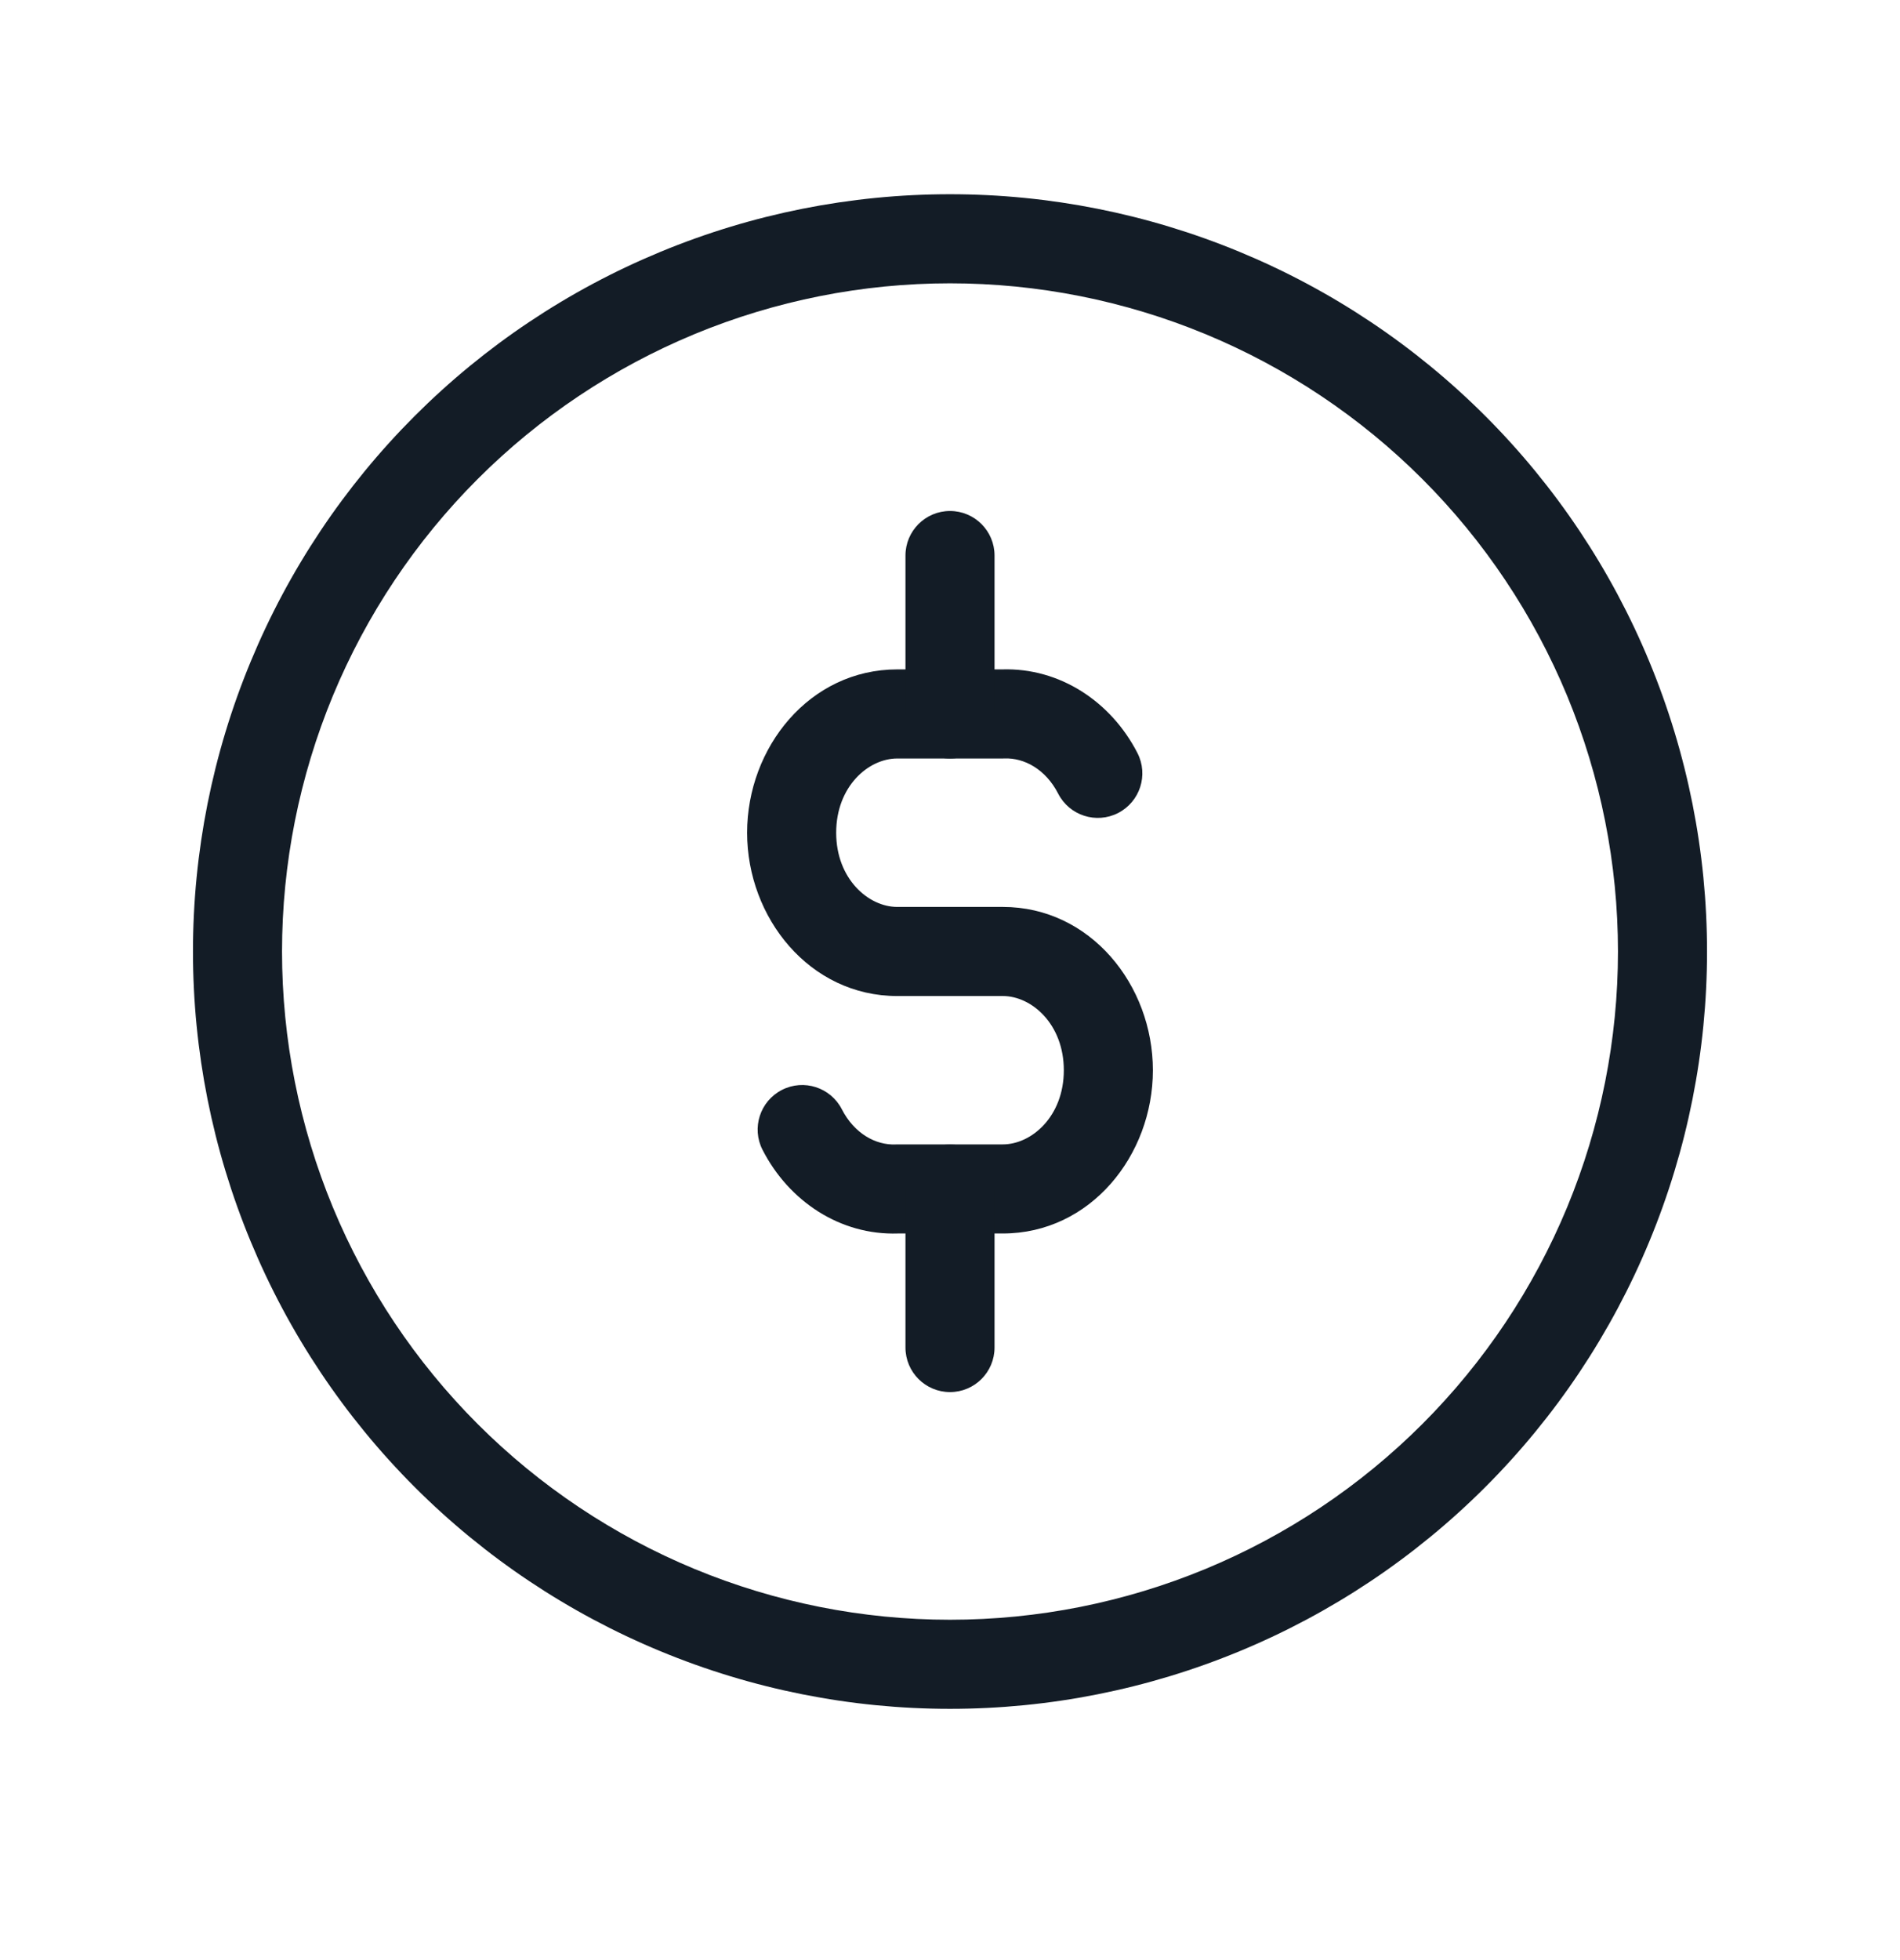 <svg width="32" height="33" viewBox="0 0 32 33" fill="none" xmlns="http://www.w3.org/2000/svg">
<path fill-rule="evenodd" clip-rule="evenodd" d="M11.121 4.241C12.668 3.6 14.326 3.27 16 3.27C17.674 3.27 19.332 3.6 20.879 4.241C22.426 4.881 23.832 5.82 25.016 7.004C26.2 8.188 27.139 9.594 27.779 11.141C28.42 12.688 28.75 14.346 28.75 16.02C28.75 17.694 28.42 19.352 27.779 20.899C27.139 22.446 26.2 23.852 25.016 25.036C23.832 26.22 22.426 27.159 20.879 27.799C19.332 28.44 17.674 28.77 16 28.77C14.326 28.77 12.668 28.44 11.121 27.799C9.574 27.159 8.168 26.22 6.984 25.036C5.8 23.852 4.861 22.446 4.221 20.899C3.58 19.352 3.25 17.694 3.25 16.02C3.25 14.346 3.58 12.688 4.221 11.141C4.861 9.594 5.8 8.188 6.984 7.004C8.168 5.82 9.574 4.881 11.121 4.241ZM16 4.77C14.523 4.77 13.06 5.061 11.695 5.626C10.33 6.192 9.09 7.02 8.045 8.065C7 9.11 6.172 10.35 5.606 11.715C5.041 13.08 4.75 14.543 4.75 16.02C4.75 17.497 5.041 18.96 5.606 20.325C6.172 21.69 7 22.93 8.045 23.975C9.09 25.02 10.33 25.848 11.695 26.414C13.06 26.979 14.523 27.27 16 27.27C17.477 27.27 18.94 26.979 20.305 26.414C21.67 25.848 22.91 25.02 23.955 23.975C25 22.93 25.828 21.69 26.394 20.325C26.959 18.96 27.25 17.497 27.25 16.02C27.25 14.543 26.959 13.08 26.394 11.715C25.828 10.35 25 9.11 23.955 8.065C22.91 7.02 21.67 6.192 20.305 5.626C18.94 5.061 17.477 4.77 16 4.77Z" fill="#131C26"/>
<path fill-rule="evenodd" clip-rule="evenodd" d="M16.876 11.27C17.851 11.239 18.714 11.815 19.157 12.678C19.346 13.047 19.2 13.498 18.831 13.688C18.463 13.876 18.011 13.731 17.822 13.362C17.611 12.95 17.249 12.757 16.918 12.769C16.909 12.77 16.899 12.77 16.889 12.77H15.111C14.624 12.77 14.083 13.242 14.083 14.02C14.083 14.794 14.624 15.269 15.111 15.269H16.889C18.365 15.269 19.417 16.584 19.417 18.019C19.417 19.452 18.365 20.767 16.889 20.767H15.124C14.149 20.799 13.286 20.223 12.843 19.359C12.654 18.991 12.8 18.539 13.169 18.35C13.537 18.161 13.989 18.307 14.178 18.675C14.389 19.087 14.751 19.281 15.082 19.268C15.091 19.267 15.101 19.267 15.111 19.267H16.889C17.376 19.267 17.917 18.794 17.917 18.019C17.917 17.242 17.376 16.769 16.889 16.769H15.111C13.635 16.769 12.583 15.451 12.583 14.02C12.583 12.584 13.635 11.27 15.111 11.27H16.876Z" fill="#131C26"/>
<path fill-rule="evenodd" clip-rule="evenodd" d="M16 8.603C16.414 8.603 16.75 8.939 16.75 9.353V12.02C16.75 12.434 16.414 12.77 16 12.77C15.586 12.77 15.25 12.434 15.25 12.02V9.353C15.25 8.939 15.586 8.603 16 8.603Z" fill="#131C26"/>
<path fill-rule="evenodd" clip-rule="evenodd" d="M16 19.27C16.414 19.27 16.75 19.606 16.75 20.02V22.687C16.75 23.101 16.414 23.437 16 23.437C15.586 23.437 15.25 23.101 15.25 22.687V20.02C15.25 19.606 15.586 19.27 16 19.27Z" fill="#131C26"/>
</svg>
